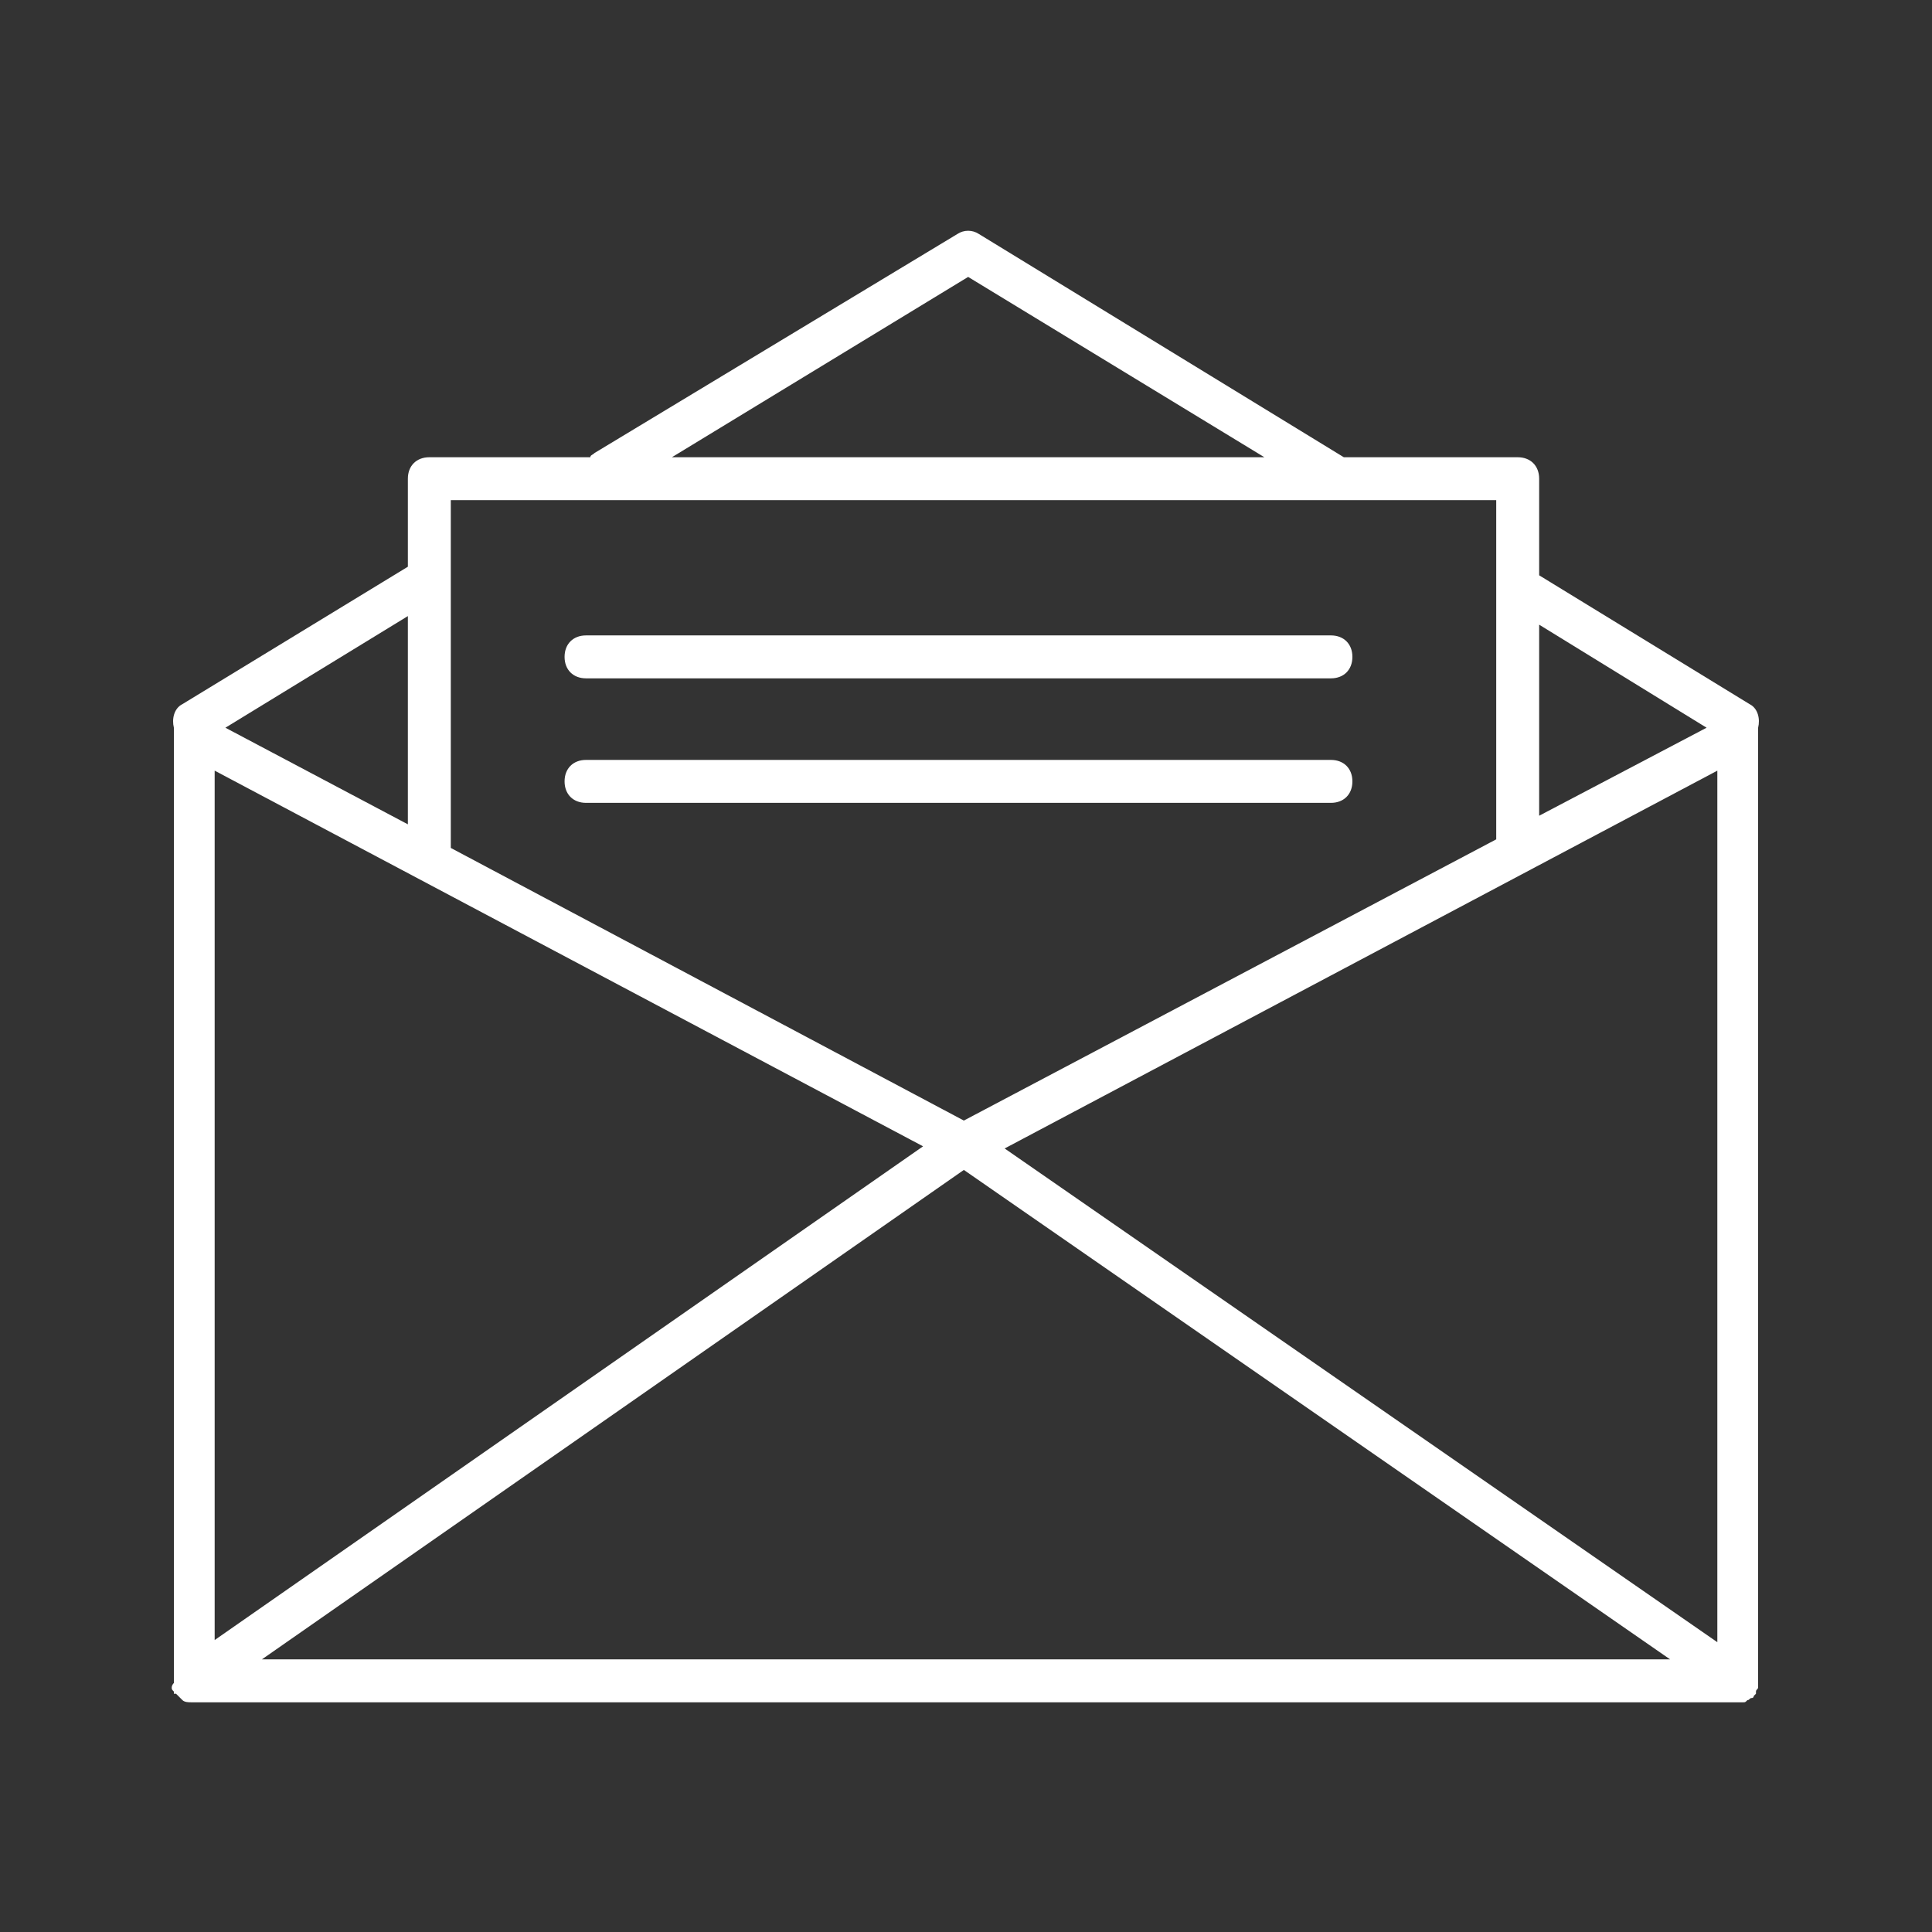 <?xml version="1.0" encoding="utf-8"?>
<!-- Generator: Adobe Illustrator 21.0.0, SVG Export Plug-In . SVG Version: 6.00 Build 0)  -->
<svg version="1.1" id="Layer_1" xmlns="http://www.w3.org/2000/svg" xmlns:xlink="http://www.w3.org/1999/xlink" x="0px" y="0px"
	 width="90px" height="90px" viewBox="0 0 90 90" style="enable-background:new 0 0 90 90;" xml:space="preserve">
<rect x="0" y="0" width="90" height="90" fill="#333333" stroke="none"/>
<style type="text/css">
	.st0{fill:#FFFFFF;}
</style>
<g>
	<path class="st0" d="M8,78.6c0,0.1,0,0.1,0.1,0.2v0.1c0,0,0,0,0.1,0c0.1,0.1,0.2,0.2,0.2,0.2l0.1,0.1c0.1,0.1,0.3,0.1,0.4,0.1h72
		H81c0.1,0,0.1,0,0.2,0s0.1,0,0.2-0.1c0.1,0,0.1-0.1,0.2-0.1s0.1-0.1,0.1-0.1s0,0,0.1-0.1v-0.1c0-0.1,0.1-0.1,0.1-0.2s0-0.1,0-0.2
		v-0.1V34.2l0,0c0-0.1,0-0.1,0-0.2c0,0,0,0,0-0.1c0.1-0.4,0-0.9-0.4-1.1l-9.8-6v-4.5c0-0.6-0.4-1-1-1h-8.1l-17-10.4
		c-0.3-0.2-0.7-0.2-1,0L27.7,21.1c-0.1,0.1-0.2,0.1-0.2,0.2H20c-0.6,0-1,0.4-1,1v4.1L8.5,32.8C8.1,33,8,33.5,8.1,33.9c0,0,0,0,0,0.1
		s0,0.1,0,0.2l0,0v44.1v0.1C8,78.5,8,78.6,8,78.6z M43,53.4l-33,23V35.9L43,53.4z M80,35.9v40.6l-33.2-23L80,35.9z M44.9,54.5
		l32.9,22.8H12.2L44.9,54.5z M79.5,33.9L71.7,38v-8.9L79.5,33.9z M45.1,12.9l13.8,8.4H31.3L45.1,12.9z M69.7,23.3v15.8L44.9,52.2
		L21,39.5V23.3H69.7z M19,38.4l-8.5-4.5l8.5-5.2V38.4z"/>
	<path class="st0" d="M27.3,31.6H62c0.6,0,1-0.4,1-1s-0.4-1-1-1H27.3c-0.6,0-1,0.4-1,1S26.7,31.6,27.3,31.6z"/>
	<path class="st0" d="M27.3,37.4H62c0.6,0,1-0.4,1-1s-0.4-1-1-1H27.3c-0.6,0-1,0.4-1,1S26.7,37.4,27.3,37.4z"/>
</g>
</svg>

